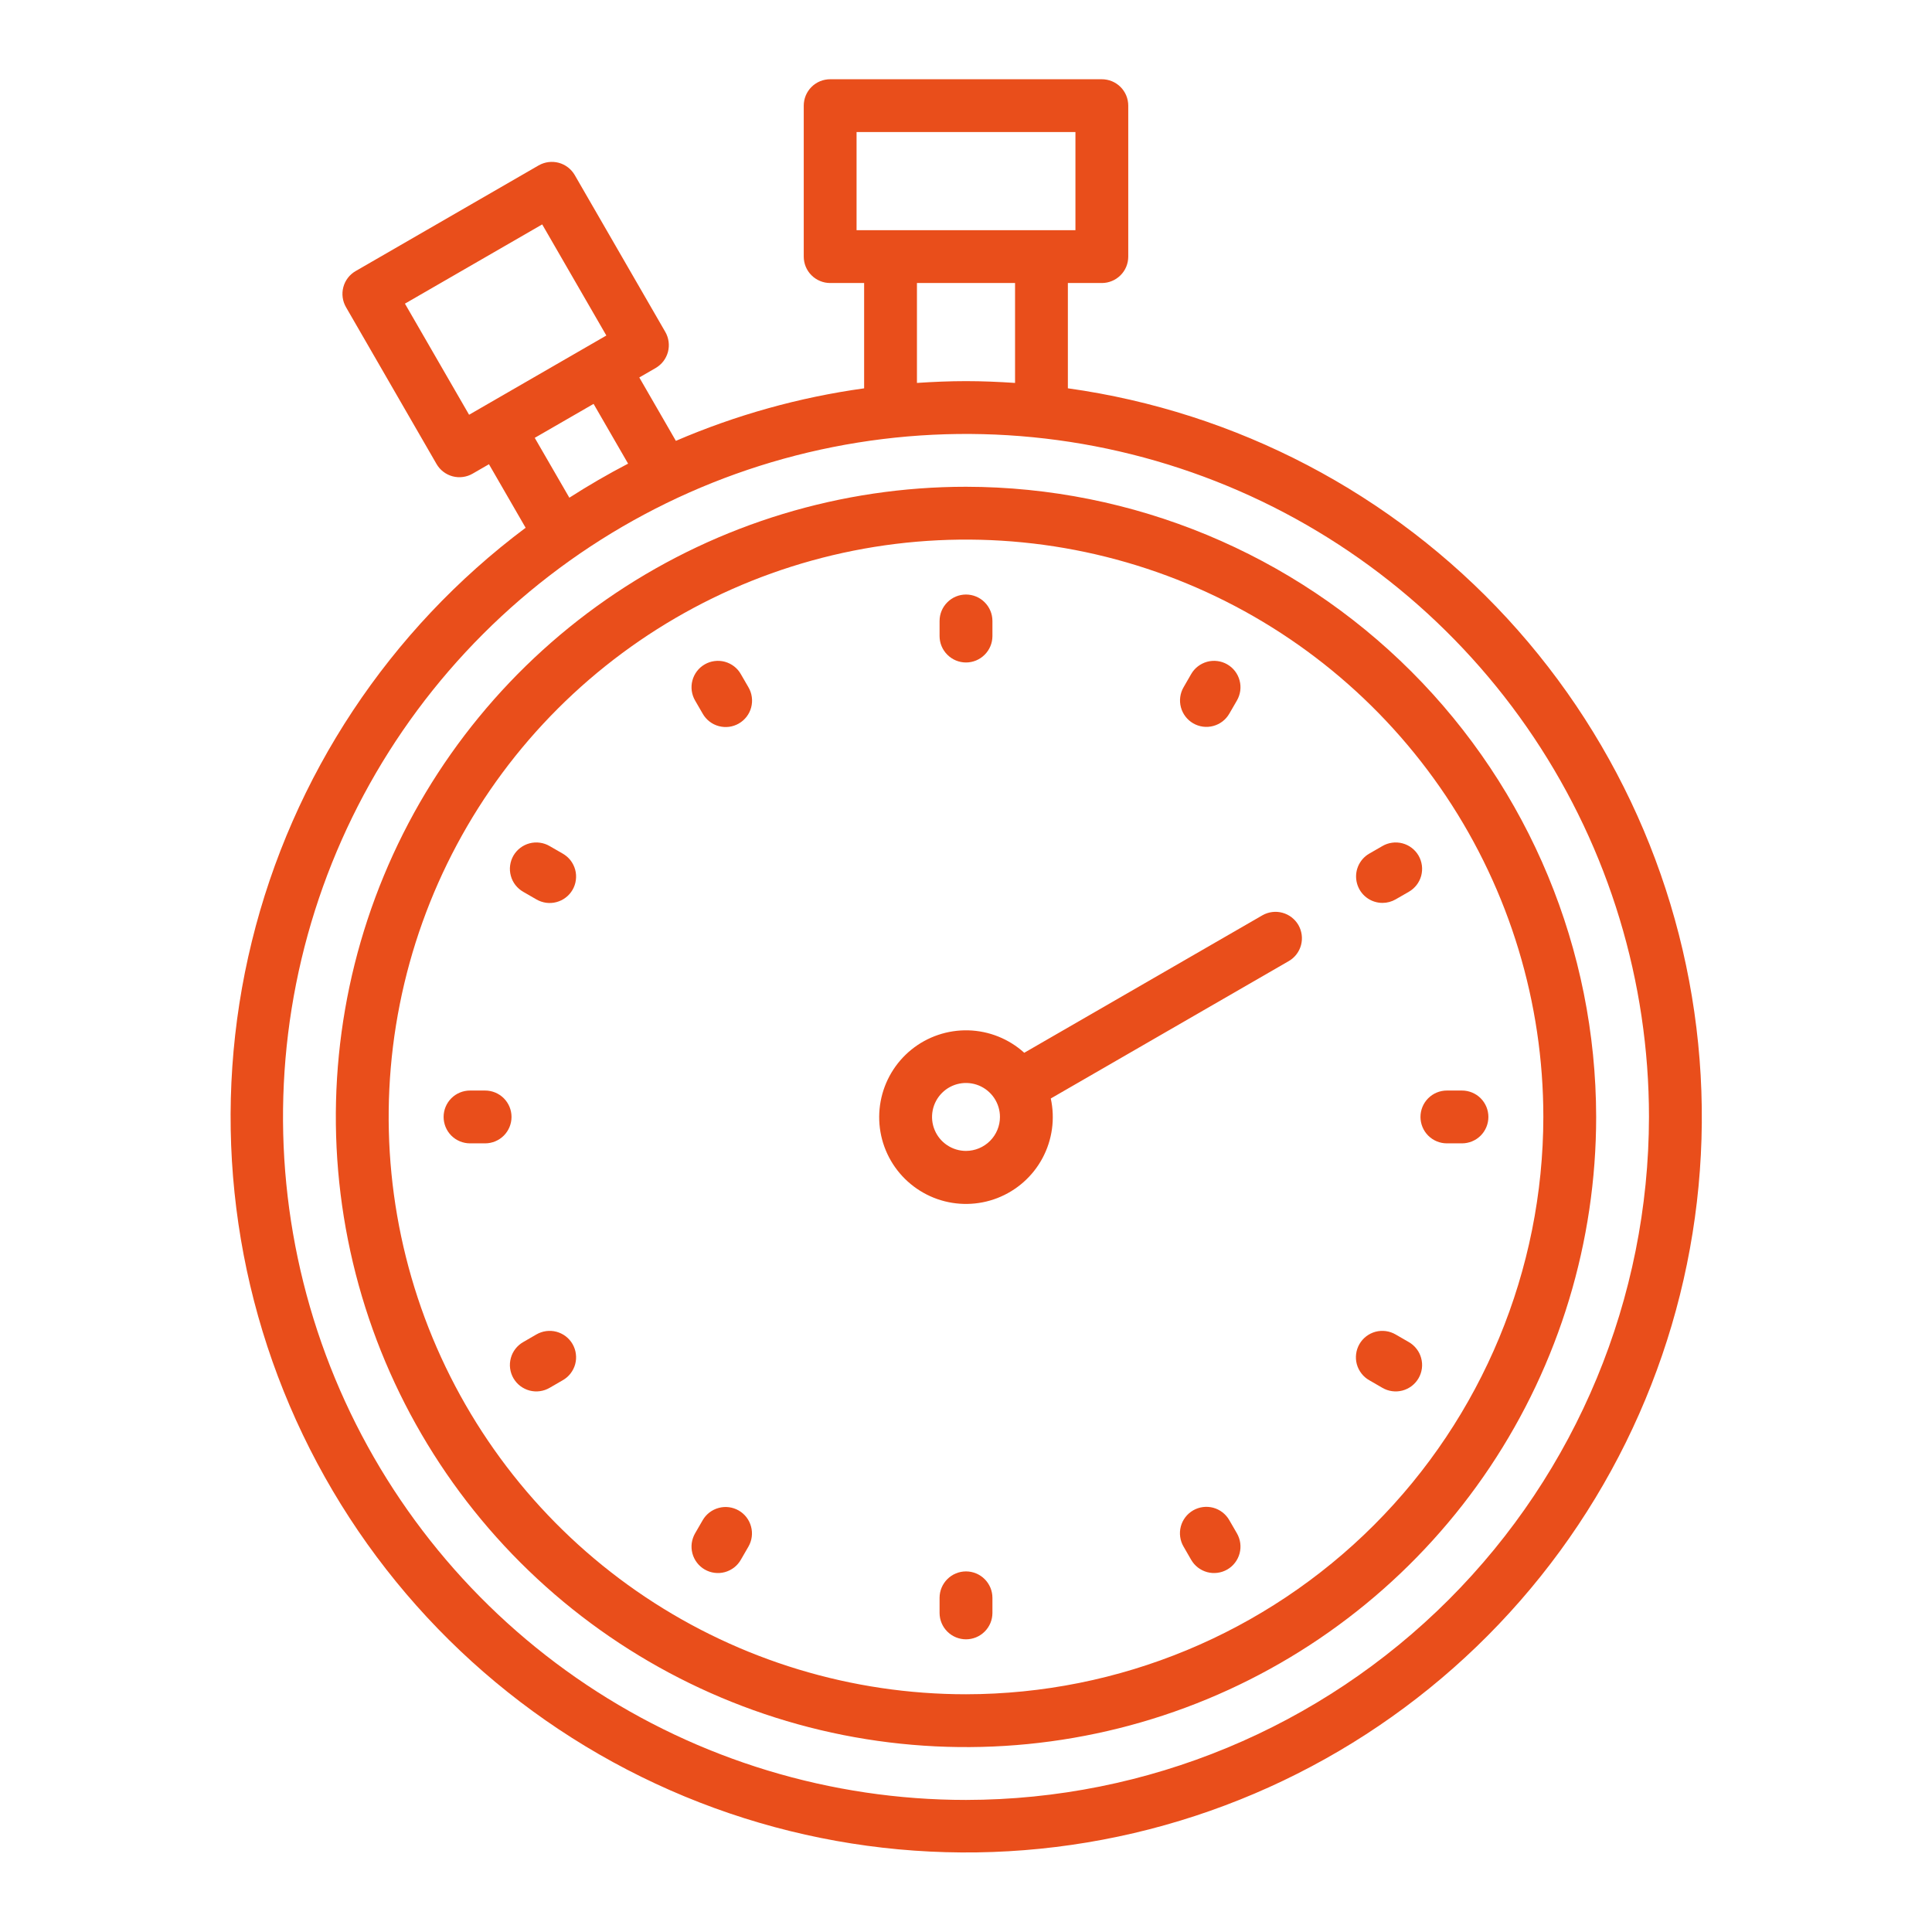 <svg width="59" height="59" viewBox="0 0 59 59" fill="none" xmlns="http://www.w3.org/2000/svg">
    <path d="M32.611 11.859V8.643H33.648C33.754 8.643 33.859 8.622 33.957 8.581C34.055 8.541 34.144 8.481 34.219 8.406C34.294 8.332 34.353 8.243 34.394 8.145C34.434 8.047 34.455 7.942 34.455 7.836V3.227C34.455 3.121 34.434 3.016 34.394 2.918C34.353 2.82 34.294 2.731 34.219 2.656C34.144 2.581 34.055 2.522 33.957 2.481C33.859 2.441 33.754 2.42 33.648 2.42H25.352C25.246 2.42 25.141 2.441 25.043 2.481C24.945 2.522 24.856 2.581 24.781 2.656C24.706 2.731 24.647 2.82 24.606 2.918C24.566 3.016 24.545 3.121 24.545 3.227V7.836C24.545 7.942 24.566 8.047 24.606 8.145C24.647 8.243 24.706 8.332 24.781 8.406C24.856 8.481 24.945 8.541 25.043 8.581C25.141 8.622 25.246 8.643 25.352 8.643H26.389V11.859C24.409 12.133 22.476 12.673 20.64 13.463L19.523 11.527L20.022 11.239C20.113 11.186 20.194 11.115 20.259 11.031C20.323 10.947 20.37 10.851 20.398 10.749C20.425 10.646 20.432 10.54 20.418 10.435C20.404 10.329 20.37 10.228 20.317 10.136L17.552 5.347C17.445 5.162 17.268 5.026 17.062 4.971C16.855 4.916 16.635 4.945 16.449 5.051L10.861 8.278C10.675 8.385 10.54 8.561 10.485 8.768C10.43 8.975 10.459 9.195 10.566 9.38L13.331 14.17C13.438 14.355 13.614 14.49 13.821 14.546C14.027 14.601 14.248 14.572 14.433 14.465L14.932 14.177L16.052 16.117C11.887 19.233 8.931 23.697 7.691 28.748C6.45 33.8 7.001 39.125 9.249 43.816C11.497 48.507 15.303 52.272 20.018 54.469C24.733 56.666 30.064 57.159 35.102 55.863C40.14 54.567 44.572 51.563 47.642 47.364C50.711 43.165 52.229 38.031 51.935 32.837C51.641 27.644 49.554 22.713 46.03 18.887C42.506 15.062 37.763 12.577 32.611 11.858V11.859ZM26.158 4.033H32.842V7.029H26.158V4.033ZM28.002 8.643H30.998V11.694C30.502 11.661 30.004 11.639 29.5 11.639C28.996 11.639 28.497 11.661 28.002 11.694V8.643ZM14.325 12.666L12.366 9.273L16.558 6.853L18.517 10.246L14.325 12.666ZM16.33 13.371L18.127 12.334L19.181 14.159C18.566 14.479 17.968 14.826 17.387 15.199L16.33 13.371ZM29.5 54.967C25.375 54.967 21.342 53.743 17.912 51.452C14.482 49.16 11.809 45.902 10.23 42.091C8.652 38.28 8.239 34.086 9.043 30.04C9.848 25.994 11.835 22.278 14.752 19.361C17.669 16.444 21.385 14.457 25.431 13.653C29.477 12.848 33.671 13.261 37.482 14.84C41.293 16.418 44.55 19.092 46.842 22.522C49.134 25.952 50.357 29.984 50.357 34.109C50.351 39.639 48.152 44.941 44.242 48.851C40.331 52.761 35.03 54.961 29.5 54.967Z" fill="#E94E1B"/>
    <path d="M29.5 14.865C25.694 14.865 21.973 15.994 18.808 18.108C15.644 20.223 13.177 23.229 11.721 26.745C10.264 30.261 9.883 34.131 10.626 37.864C11.368 41.597 13.201 45.026 15.892 47.717C18.584 50.408 22.013 52.241 25.746 52.984C29.479 53.726 33.348 53.345 36.864 51.889C40.381 50.432 43.386 47.965 45.501 44.801C47.615 41.636 48.744 37.916 48.744 34.109C48.738 29.007 46.709 24.116 43.101 20.508C39.493 16.901 34.602 14.871 29.5 14.865ZM29.5 51.74C26.013 51.74 22.604 50.706 19.705 48.769C16.805 46.832 14.546 44.078 13.211 40.856C11.877 37.635 11.528 34.09 12.208 30.67C12.888 27.25 14.567 24.108 17.033 21.642C19.499 19.177 22.64 17.498 26.06 16.817C29.48 16.137 33.025 16.486 36.247 17.821C39.469 19.155 42.222 21.415 44.16 24.314C46.097 27.214 47.131 30.622 47.131 34.109C47.126 38.784 45.266 43.265 41.961 46.571C38.656 49.876 34.174 51.735 29.5 51.74Z" fill="#E94E1B"/>
    <path d="M29.5 20.231C29.714 20.231 29.919 20.146 30.07 19.994C30.222 19.843 30.307 19.638 30.307 19.424V18.963C30.307 18.749 30.222 18.544 30.07 18.393C29.919 18.241 29.714 18.156 29.5 18.156C29.286 18.156 29.081 18.241 28.93 18.393C28.778 18.544 28.693 18.749 28.693 18.963V19.424C28.693 19.638 28.778 19.843 28.93 19.994C29.081 20.146 29.286 20.231 29.5 20.231Z" fill="#E94E1B"/>
    <path d="M29.5 47.988C29.286 47.988 29.081 48.073 28.93 48.224C28.778 48.376 28.693 48.581 28.693 48.795V49.256C28.693 49.47 28.778 49.675 28.93 49.826C29.081 49.977 29.286 50.062 29.5 50.062C29.714 50.062 29.919 49.977 30.07 49.826C30.222 49.675 30.307 49.47 30.307 49.256V48.795C30.307 48.581 30.222 48.376 30.07 48.224C29.919 48.073 29.714 47.988 29.5 47.988Z" fill="#E94E1B"/>
    <path d="M44.646 33.303H44.185C43.971 33.303 43.766 33.388 43.615 33.539C43.464 33.69 43.379 33.895 43.379 34.109C43.379 34.323 43.464 34.529 43.615 34.68C43.766 34.831 43.971 34.916 44.185 34.916H44.646C44.86 34.916 45.066 34.831 45.217 34.68C45.368 34.529 45.453 34.323 45.453 34.109C45.453 33.895 45.368 33.69 45.217 33.539C45.066 33.388 44.86 33.303 44.646 33.303Z" fill="#E94E1B"/>
    <path d="M14.815 33.303H14.354C14.14 33.303 13.934 33.388 13.783 33.539C13.632 33.69 13.547 33.895 13.547 34.109C13.547 34.323 13.632 34.529 13.783 34.68C13.934 34.831 14.14 34.916 14.354 34.916H14.815C15.028 34.916 15.234 34.831 15.385 34.68C15.536 34.529 15.621 34.323 15.621 34.109C15.621 33.895 15.536 33.69 15.385 33.539C15.234 33.388 15.028 33.303 14.815 33.303Z" fill="#E94E1B"/>
    <path d="M22.625 20.589C22.573 20.496 22.503 20.415 22.419 20.35C22.334 20.285 22.238 20.237 22.136 20.209C22.033 20.181 21.926 20.174 21.82 20.188C21.715 20.201 21.613 20.236 21.521 20.289C21.429 20.342 21.348 20.413 21.284 20.497C21.219 20.582 21.172 20.678 21.145 20.781C21.117 20.884 21.111 20.991 21.125 21.097C21.14 21.202 21.175 21.304 21.228 21.395L21.459 21.794C21.512 21.887 21.582 21.968 21.666 22.033C21.75 22.099 21.846 22.146 21.949 22.174C22.052 22.202 22.159 22.209 22.264 22.196C22.37 22.182 22.471 22.148 22.564 22.094C22.656 22.041 22.736 21.97 22.801 21.886C22.866 21.801 22.913 21.705 22.94 21.602C22.967 21.499 22.974 21.392 22.959 21.287C22.945 21.181 22.91 21.08 22.856 20.988L22.625 20.589Z" fill="#E94E1B"/>
    <path d="M37.541 46.424C37.489 46.332 37.418 46.251 37.334 46.185C37.25 46.12 37.154 46.072 37.051 46.044C36.949 46.017 36.841 46.009 36.736 46.023C36.63 46.037 36.529 46.071 36.437 46.124C36.344 46.178 36.264 46.248 36.199 46.333C36.135 46.417 36.087 46.514 36.06 46.617C36.033 46.72 36.026 46.827 36.041 46.932C36.055 47.038 36.09 47.139 36.144 47.231L36.374 47.63C36.427 47.722 36.497 47.804 36.581 47.869C36.666 47.934 36.762 47.982 36.864 48.01C36.967 48.038 37.074 48.045 37.18 48.031C37.285 48.018 37.387 47.983 37.479 47.93C37.571 47.877 37.652 47.806 37.716 47.721C37.781 47.637 37.828 47.54 37.855 47.438C37.883 47.335 37.889 47.227 37.875 47.122C37.861 47.017 37.825 46.915 37.772 46.823L37.541 46.424Z" fill="#E94E1B"/>
    <path d="M42.219 27.573C42.36 27.573 42.499 27.536 42.621 27.465L43.021 27.235C43.113 27.182 43.194 27.112 43.26 27.028C43.325 26.944 43.373 26.848 43.401 26.745C43.428 26.642 43.436 26.535 43.422 26.43C43.408 26.324 43.374 26.223 43.321 26.13C43.267 26.038 43.197 25.958 43.112 25.893C43.028 25.828 42.931 25.781 42.828 25.754C42.725 25.727 42.618 25.72 42.513 25.735C42.407 25.749 42.306 25.784 42.214 25.838L41.815 26.068C41.661 26.157 41.541 26.294 41.473 26.458C41.405 26.622 41.394 26.804 41.44 26.976C41.486 27.147 41.587 27.299 41.728 27.407C41.869 27.515 42.041 27.573 42.219 27.573Z" fill="#E94E1B"/>
    <path d="M16.378 40.753L15.979 40.984C15.887 41.036 15.806 41.107 15.74 41.191C15.675 41.275 15.627 41.371 15.6 41.474C15.572 41.576 15.564 41.684 15.578 41.789C15.592 41.895 15.626 41.996 15.679 42.088C15.733 42.181 15.803 42.261 15.888 42.326C15.973 42.39 16.069 42.438 16.172 42.465C16.275 42.492 16.382 42.499 16.487 42.484C16.593 42.47 16.694 42.435 16.786 42.381L17.185 42.15C17.277 42.098 17.359 42.028 17.424 41.943C17.489 41.859 17.537 41.763 17.565 41.661C17.593 41.558 17.6 41.451 17.586 41.345C17.573 41.24 17.538 41.138 17.485 41.046C17.432 40.954 17.361 40.873 17.276 40.808C17.192 40.744 17.095 40.697 16.992 40.669C16.89 40.642 16.782 40.636 16.677 40.65C16.572 40.664 16.47 40.7 16.378 40.753Z" fill="#E94E1B"/>
    <path d="M17.185 26.068L16.786 25.838C16.694 25.784 16.593 25.749 16.487 25.735C16.382 25.72 16.275 25.727 16.172 25.754C16.069 25.781 15.973 25.828 15.888 25.893C15.803 25.958 15.733 26.038 15.679 26.13C15.626 26.223 15.592 26.324 15.578 26.43C15.564 26.535 15.572 26.642 15.6 26.745C15.627 26.848 15.675 26.944 15.74 27.028C15.806 27.112 15.887 27.182 15.979 27.235L16.378 27.465C16.47 27.519 16.572 27.554 16.677 27.569C16.782 27.583 16.89 27.577 16.992 27.549C17.095 27.522 17.192 27.475 17.276 27.41C17.361 27.346 17.432 27.265 17.485 27.173C17.538 27.081 17.573 26.979 17.586 26.873C17.6 26.768 17.593 26.661 17.565 26.558C17.537 26.456 17.489 26.359 17.424 26.275C17.359 26.191 17.277 26.121 17.185 26.068Z" fill="#E94E1B"/>
    <path d="M43.021 40.984L42.621 40.753C42.53 40.7 42.428 40.664 42.323 40.65C42.217 40.636 42.11 40.642 42.007 40.669C41.904 40.697 41.808 40.744 41.724 40.808C41.639 40.873 41.568 40.954 41.515 41.046C41.462 41.138 41.427 41.24 41.414 41.345C41.4 41.451 41.407 41.558 41.435 41.661C41.463 41.763 41.511 41.859 41.576 41.943C41.641 42.028 41.722 42.098 41.815 42.15L42.214 42.381C42.306 42.435 42.407 42.47 42.513 42.484C42.618 42.499 42.725 42.492 42.828 42.465C42.931 42.438 43.027 42.39 43.112 42.326C43.196 42.261 43.267 42.181 43.321 42.088C43.374 41.996 43.408 41.895 43.422 41.789C43.436 41.684 43.428 41.576 43.4 41.474C43.373 41.371 43.325 41.275 43.259 41.191C43.194 41.107 43.113 41.036 43.021 40.984Z" fill="#E94E1B"/>
    <path d="M36.439 22.09C36.625 22.197 36.845 22.226 37.051 22.17C37.258 22.115 37.434 21.98 37.541 21.794L37.772 21.395C37.825 21.304 37.86 21.202 37.875 21.097C37.889 20.991 37.883 20.884 37.855 20.781C37.828 20.678 37.781 20.582 37.716 20.497C37.652 20.413 37.571 20.342 37.479 20.289C37.387 20.236 37.285 20.201 37.18 20.188C37.074 20.174 36.967 20.181 36.864 20.209C36.762 20.237 36.666 20.285 36.581 20.35C36.497 20.415 36.427 20.496 36.374 20.589L36.144 20.988C36.037 21.173 36.008 21.393 36.063 21.6C36.119 21.807 36.254 21.983 36.439 22.09Z" fill="#E94E1B"/>
    <path d="M22.561 46.129C22.375 46.022 22.155 45.993 21.949 46.049C21.742 46.104 21.566 46.239 21.459 46.424L21.228 46.823C21.175 46.915 21.14 47.017 21.125 47.122C21.111 47.227 21.117 47.335 21.145 47.438C21.172 47.54 21.219 47.637 21.284 47.721C21.348 47.806 21.429 47.877 21.521 47.93C21.613 47.983 21.715 48.018 21.82 48.031C21.926 48.045 22.033 48.038 22.136 48.01C22.238 47.982 22.334 47.934 22.419 47.869C22.503 47.804 22.573 47.722 22.625 47.63L22.856 47.231C22.963 47.045 22.992 46.825 22.936 46.619C22.881 46.412 22.746 46.236 22.561 46.129Z" fill="#E94E1B"/>
    <path d="M38.553 27.951L31.279 32.15C30.811 31.726 30.206 31.483 29.574 31.465C28.942 31.448 28.324 31.656 27.832 32.054C27.341 32.452 27.008 33.012 26.893 33.634C26.778 34.255 26.889 34.898 27.206 35.445C27.523 35.992 28.026 36.407 28.622 36.617C29.219 36.826 29.871 36.815 30.46 36.586C31.05 36.356 31.538 35.924 31.836 35.367C32.135 34.809 32.224 34.164 32.089 33.546L39.36 29.348C39.544 29.241 39.677 29.065 39.732 28.859C39.786 28.653 39.757 28.434 39.651 28.249C39.544 28.065 39.369 27.93 39.163 27.874C38.958 27.818 38.738 27.846 38.553 27.951ZM29.5 35.147C29.295 35.147 29.094 35.086 28.924 34.972C28.753 34.858 28.62 34.696 28.542 34.506C28.463 34.317 28.443 34.108 28.483 33.907C28.523 33.706 28.622 33.521 28.767 33.376C28.912 33.231 29.096 33.132 29.298 33.092C29.499 33.052 29.707 33.073 29.897 33.151C30.086 33.23 30.248 33.363 30.362 33.533C30.476 33.704 30.537 33.904 30.537 34.109C30.537 34.384 30.427 34.648 30.233 34.842C30.038 35.037 29.775 35.146 29.5 35.147Z" fill="#E94E1B"/>
</svg>
